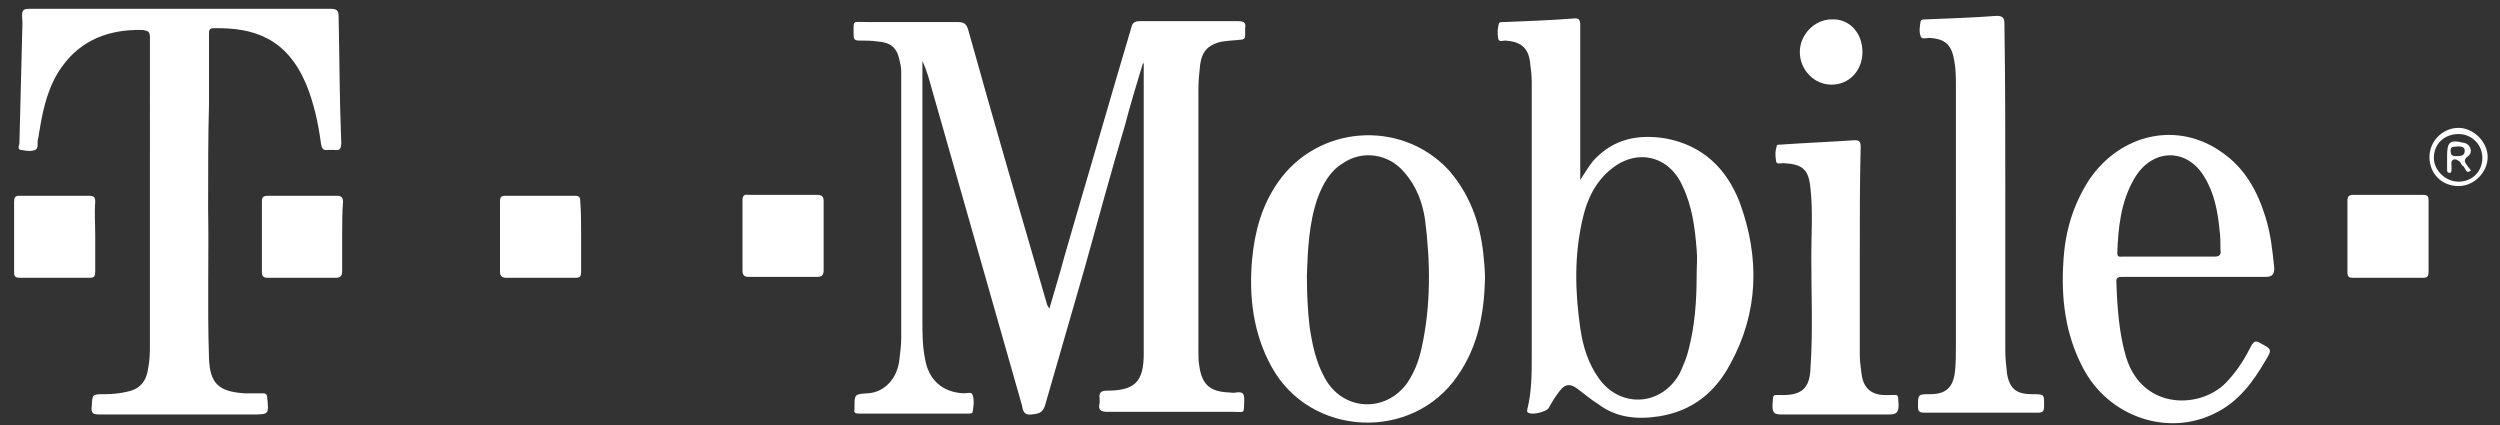 <svg xmlns="http://www.w3.org/2000/svg" viewBox="0 0 283.5 48.2">
    <rect x="0" y="0" width="283.5" height="48.2" fill="#333333" stroke="none"/>
    <g fill="#fff">
        <path d="M129.6 7.2c-.7 2.3-1.4 4.6-2 6.9-1.6 5.4-3.1 10.9-4.6 16.3L118.5 46c-.3.9-.8.9-1.5 1-.8.1-1-.3-1.1-1-3.4-11.9-6.8-23.9-10.2-35.8-.3-1.1-.6-2.2-1.1-3.3v29.4c0 1.5 0 2.9.3 4.4.4 2.4 2 3.8 4.4 3.9.4 0 .9-.2 1 .2.2.6.1 1.3 0 1.9 0 .2-.3.2-.5.2H97.4c-.4 0-.6-.1-.5-.5v-.2c0-1.5 0-1.5 1.5-1.6 1.9-.1 3.4-1.7 3.6-3.9.1-.8.2-1.6.2-2.4V8.1c0-.4-.1-.9-.2-1.3-.3-1.4-1-2-2.5-2.1-.7-.1-1.4-.1-2.1-.1-.5 0-.6-.2-.6-.6 0-1.8-.2-1.5 1.5-1.5h10.3c.7 0 1 .2 1.2.9 2.9 10.4 5.9 20.7 8.9 31 0 .1.1.3.3.6.6-2.1 1.2-4 1.7-5.9 1.9-6.6 3.9-13.3 5.8-19.9.6-2 1.2-4.1 1.8-6.1.1-.5.4-.7.9-.7h11.2c.7 0 .9.2.8.8V4c0 .3-.1.5-.5.5-.8.1-1.7.1-2.5.3-1.3.4-1.9 1.1-2.1 2.5-.1.9-.2 1.9-.2 2.8v29.7c0 .6 0 1.2.1 1.7.3 2.1 1.2 2.9 3.3 3 .3 0 .6.1.9 0 .8-.1.9.2.9.9-.1 1.6.2 1.3-1.4 1.3h-14.1c-.8 0-1.1-.2-.9-1v-.5c-.1-.6.1-.9.8-.9 3.2 0 4.2-1 4.2-4.2V7.2v-.3c0 .3 0 .3-.1.3z"/>
        <path d="M23.6 23.7c.1 4.9-.1 10.9.1 16.9.1 2.9 1.1 3.8 4 4h2.1c.3 0 .5.1.5.5.2 1.9.2 1.9-1.7 1.9H11.3c-.7 0-1-.1-.9-.9.1-1.4 0-1.4 1.5-1.4.9 0 1.8-.1 2.6-.3 1.4-.3 2.1-1.2 2.3-2.6.2-1 .2-1.9.2-2.9V4.2c0-.6-.2-.7-.8-.8-3.8-.1-7 1.1-9.2 4.2-1.5 2.1-2.1 4.6-2.5 7.1-.1.4-.1.8-.2 1.1-.1.4.1 1-.3 1.2-.5.2-1.1.1-1.6 0-.4 0-.3-.4-.2-.7l.3-11.9c0-.9.1-1.7 0-2.6 0-.7.2-.8.9-.8h34.1c.7 0 .9.2.9.9.1 4.8.1 9.5.3 14.3 0 .7-.2.9-.8.8h-.7c-.6.1-.7-.2-.8-.7-.3-2.3-.8-4.6-1.7-6.8-2.2-5.1-5.8-6.4-10.5-6.3-.5 0-.5.3-.5.7v8c-.1 3.6-.1 7.1-.1 11.8z"/>
        <path d="M227.4 21.6v18.1c0 .9.1 1.8.2 2.7.3 1.7 1.1 2.3 2.8 2.3 1.5 0 1.4 0 1.4 1.4 0 .6-.2.7-.8.7h-12.7c-.6 0-.8-.1-.8-.7 0-1.4 0-1.4 1.4-1.4 1.8 0 2.6-.8 2.8-2.6.1-1 .1-1.9.1-2.9V9.8c0-1 0-2-.2-3-.3-1.7-1-2.4-2.8-2.5-.4 0-.9.2-1-.2-.2-.5-.1-1.1 0-1.7.1-.2.3-.2.5-.2 2.7-.1 5.4-.2 8.1-.4.7 0 .9.2.9.9.1 6.5.1 12.7.1 18.9z"/>
        <path d="M210.9 28.7v11.5c0 .7.1 1.5.2 2.2.2 1.6 1.1 2.4 2.7 2.4h.4c1.2 0 1-.2 1.1 1.1 0 .8-.2 1.1-1 1.1H202c-.8 0-1-.2-1-1 .1-1.4-.1-1.2 1.2-1.2 2.1 0 3-.8 3.1-2.9.3-4.3.1-8.5.1-12.8 0-2.6.2-5.2-.1-7.8-.2-2.1-.9-2.7-3.1-2.8-.3 0-.8.2-.8-.3-.1-.6-.1-1.1.1-1.7 0-.1.2-.1.4-.1 2.8-.2 5.6-.3 8.4-.5.6 0 .7.2.7.8-.1 3.9-.1 7.9-.1 12z"/>
        <path d="M10.8 26.8v4c0 .5-.1.7-.6.7H2.3c-.5 0-.7-.1-.7-.6v-8c0-.5.1-.7.6-.7h7.9c.6 0 .7.2.7.7-.1 1.2 0 2.6 0 3.9z"/>
        <path d="M275.4 26.8v4c0 .5-.1.7-.6.7h-8c-.4 0-.6-.1-.6-.6v-8.2c0-.4.2-.6.6-.6h8c.5 0 .6.2.6.6v4.1z"/>
        <path d="M38.8 26.8v3.9c0 .5-.1.8-.7.8h-7.7c-.6 0-.7-.2-.7-.7v-7.9c0-.5.1-.7.7-.7h7.8c.5 0 .7.2.7.7-.1 1.2-.1 2.5-.1 3.9z"/>
        <path d="M65.9 26.8v4c0 .5-.1.7-.6.7h-7.9c-.5 0-.7-.2-.7-.7v-8c0-.4.1-.6.6-.6h7.9c.5 0 .6.2.6.6.1 1.3.1 2.6.1 4z"/>
        <path d="M93.4 26.8v3.8c0 .5-.1.8-.7.8h-7.8c-.5 0-.7-.2-.7-.7v-8c0-.5.2-.7.7-.6h7.8c.5 0 .7.2.7.7v4z"/>
        <path d="M211.2 5.9c0 2.1-1.5 3.7-3.5 3.7s-3.6-1.7-3.6-3.7 1.7-3.7 3.6-3.7c2-.1 3.5 1.5 3.5 3.7z"/>
        <path d="M197.3 23c-1.5-3.9-4.2-6.5-8.4-7.3-3.1-.5-5.9 0-8.2 2.5-.5.6-.9 1.3-1.5 2.2v-1V2.9c0-.6-.1-.9-.8-.8-2.6.2-5.3.3-7.9.4-.2 0-.4 0-.5.1-.2.6-.2 1.2-.1 1.8.1.4.5.2.8.2 1.7.1 2.6.8 2.8 2.4.1.8.2 1.5.2 2.3v31c0 2.1 0 4.1-.5 6.1 0 .2-.1.3.1.4.5.3 2-.1 2.3-.5.4-.7.8-1.4 1.3-2 .6-.8 1.2-.8 2-.2.8.6 1.5 1.2 2.3 1.7 2.1 1.6 4.5 1.8 7 1.4 3.7-.6 6.3-2.7 8-5.9 3.2-5.8 3.4-12 1.1-18.3zm-5.8 16.6c-.2.9-.6 1.8-1 2.7-2 3.7-6.7 4.1-9.2.6-1.2-1.7-1.8-3.6-2.1-5.7-.6-4.2-.7-8.3.3-12.5.5-2.2 1.5-4.2 3.3-5.6 2.9-2.3 6.5-1.4 8 2 1.1 2.3 1.4 4.7 1.6 7.2.1 1 0 1.9 0 2.9 0 2.9-.2 5.7-.9 8.4z"/>
        <path d="M168.2 28.7c-.4-3.6-1.6-6.8-4-9.5-5.4-5.7-14.8-5-19.3 1.5-1.8 2.6-2.6 5.5-2.9 8.6-.4 4.3.1 8.5 2.2 12.3 4.4 8 16 8.5 21.1 1 2.3-3.3 3-7 3.1-11 0-1-.1-1.9-.2-2.9zm-7 10.8c-.3 1.4-.8 2.7-1.6 3.9-2.5 3.5-7.4 3.2-9.4-.6-1-1.8-1.4-3.8-1.7-5.8-.2-1.8-.3-3.6-.3-5.8.1-2.7.2-5.8 1.2-8.7.6-1.6 1.4-3.1 2.9-4 2.2-1.5 5.2-1.1 7 1.1 1.3 1.5 2 3.3 2.3 5.3.6 4.7.7 9.7-.4 14.6z"/>
        <path d="M240.7 31.4h16.2c.8 0 1-.3 1-1-.2-2-.4-3.9-1-5.8-.9-2.9-2.3-5.5-4.9-7.3-5-3.6-11.5-2.2-15.1 3.1-1.8 2.8-2.7 5.8-2.9 9.1-.3 4.3.2 8.4 2.2 12.2 2.9 5.6 9.7 7.9 15.1 5.1 2.6-1.3 4.2-3.5 5.6-5.9.8-1.3.7-1.3-.6-2-.5-.3-.7-.2-1 .3-.7 1.4-1.5 2.7-2.6 3.9-2.8 3.3-9.7 3.6-11.6-2.6-.8-2.7-1-5.6-1.1-8.4-.1-.7.3-.7.7-.7zm1.3-11.1c2-3.5 6-3.6 8-.2 1.1 1.8 1.5 3.9 1.7 6 .1.7.1 1.5.1 2.2.1.6-.1.8-.7.8h-10.4c-.3 0-.6.1-.6-.4.1-2.9.4-5.8 1.9-8.4z"/>
        <path d="M278.8 14.5c-1.8 0-3.3 1.5-3.3 3.3 0 1.9 1.4 3.3 3.3 3.3 1.8 0 3.3-1.6 3.3-3.3 0-1.7-1.6-3.3-3.3-3.3zm0 6.1c-1.5 0-2.8-1.3-2.8-2.7 0-1.6 1.2-2.7 2.8-2.7 1.5 0 2.7 1.2 2.7 2.7 0 1.5-1.1 2.7-2.7 2.7z"/>
        <path d="M279.8 18.8c-.3-.4-.5-.7.1-1.1.6-.5.2-1.4-.5-1.5-1.6-.4-1.9-.1-1.9 1.5v1.5c0 .2 0 .4.3.4.2 0 .2-.2.2-.4v-.4c0-.2-.1-.5.2-.7.3-.1.6.1.8.3.1.2.2.4.4.5.2.3.3.8.7.5.3 0-.2-.4-.3-.6zm-1.2-1.1c-.4 0-.7 0-.7-.6s.4-.4.8-.5c.3 0 .8 0 .8.5 0 .6-.5.6-.9.6z"/>
    </g>
</svg>
